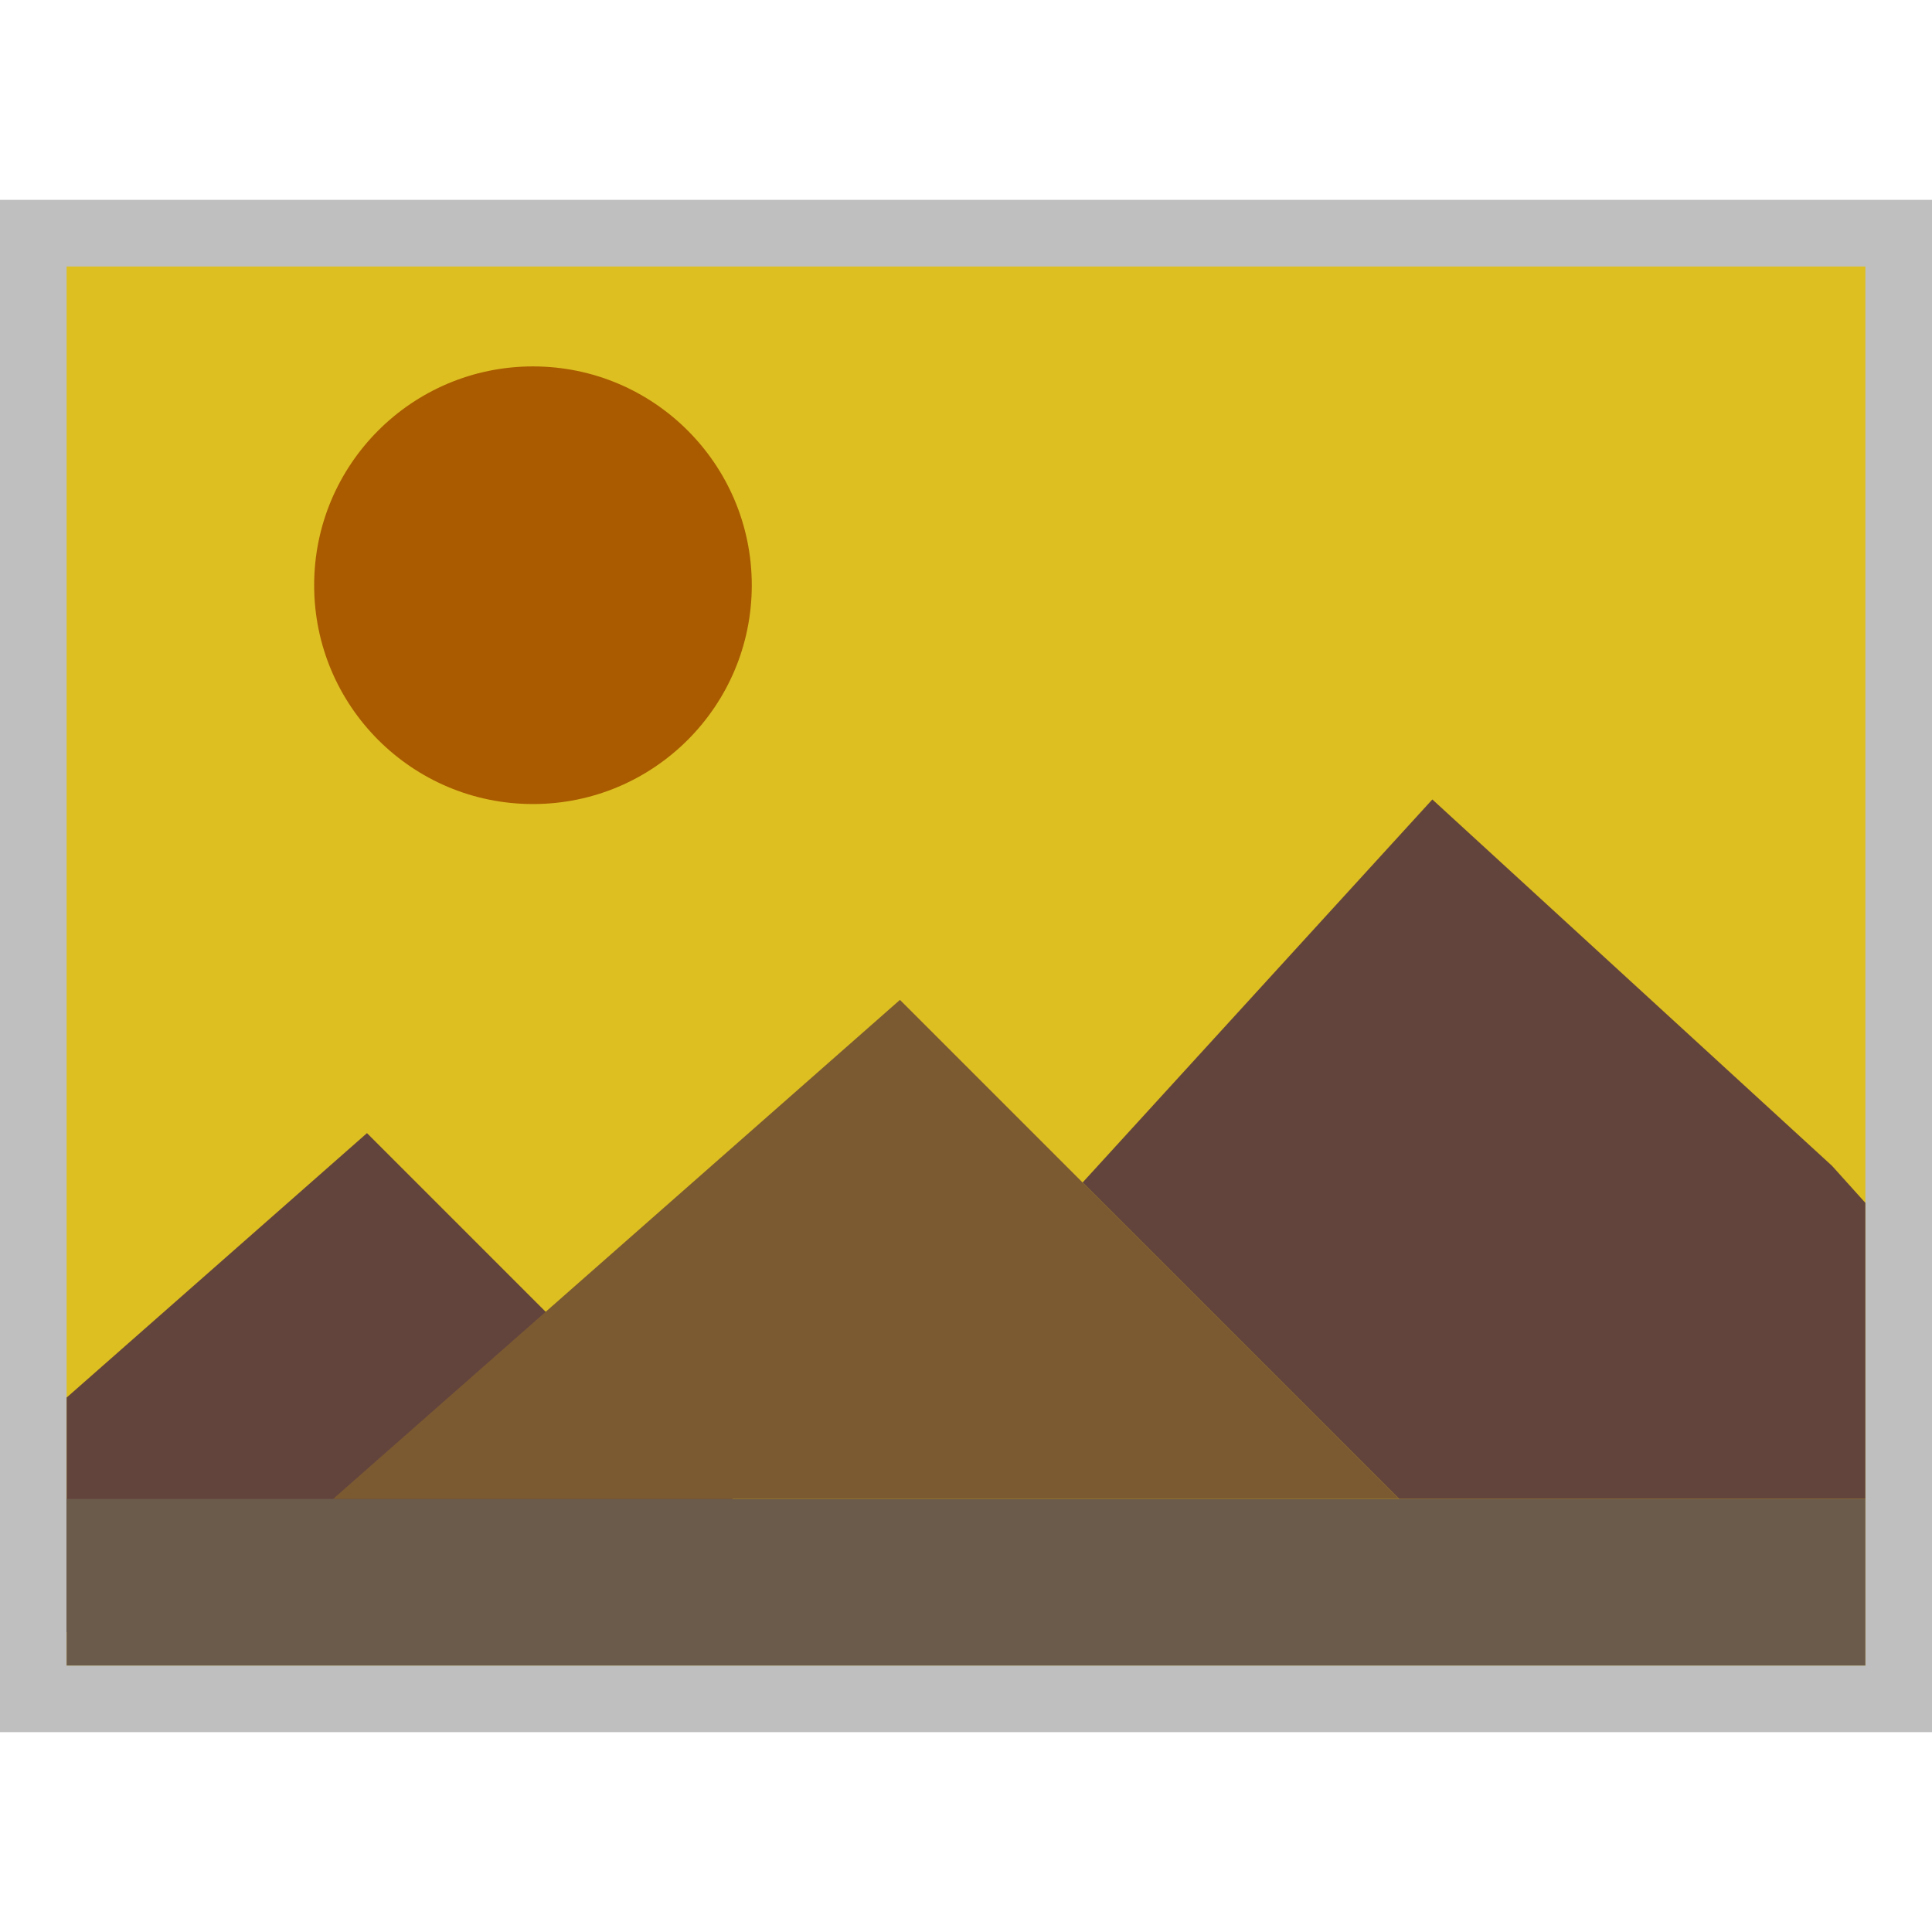<svg version="1.1" xmlns="http://www.w3.org/2000/svg" viewBox="0 0 58 58">
    <rect x="0" y="6" fill="rgba(0, 0, 0, 0.25)" width="58" height="46"/>
    <rect x="2" y="8" fill="#ddbf22" width="54" height="42"/>
    <circle fill="#aa5b00" cx="16" cy="17.569" r="6.569"/>
    <g fill="#63443c">
        <polygon points="56,36.111 55,35 43,24 32.5,35.5 37.983,40.983 42,45 56,45 "/>
        <polygon points="2,49 26,49 21.983,44.983 11.017,34.017 2,41.956 "/>
    </g>
    <rect x="2" y="45" fill="#6B5B4B" width="54" height="5"/>
    <polygon fill="#7b5a31" points="37.983,40.983 27.017,30.017 10,45 42,45 "/>
</svg>